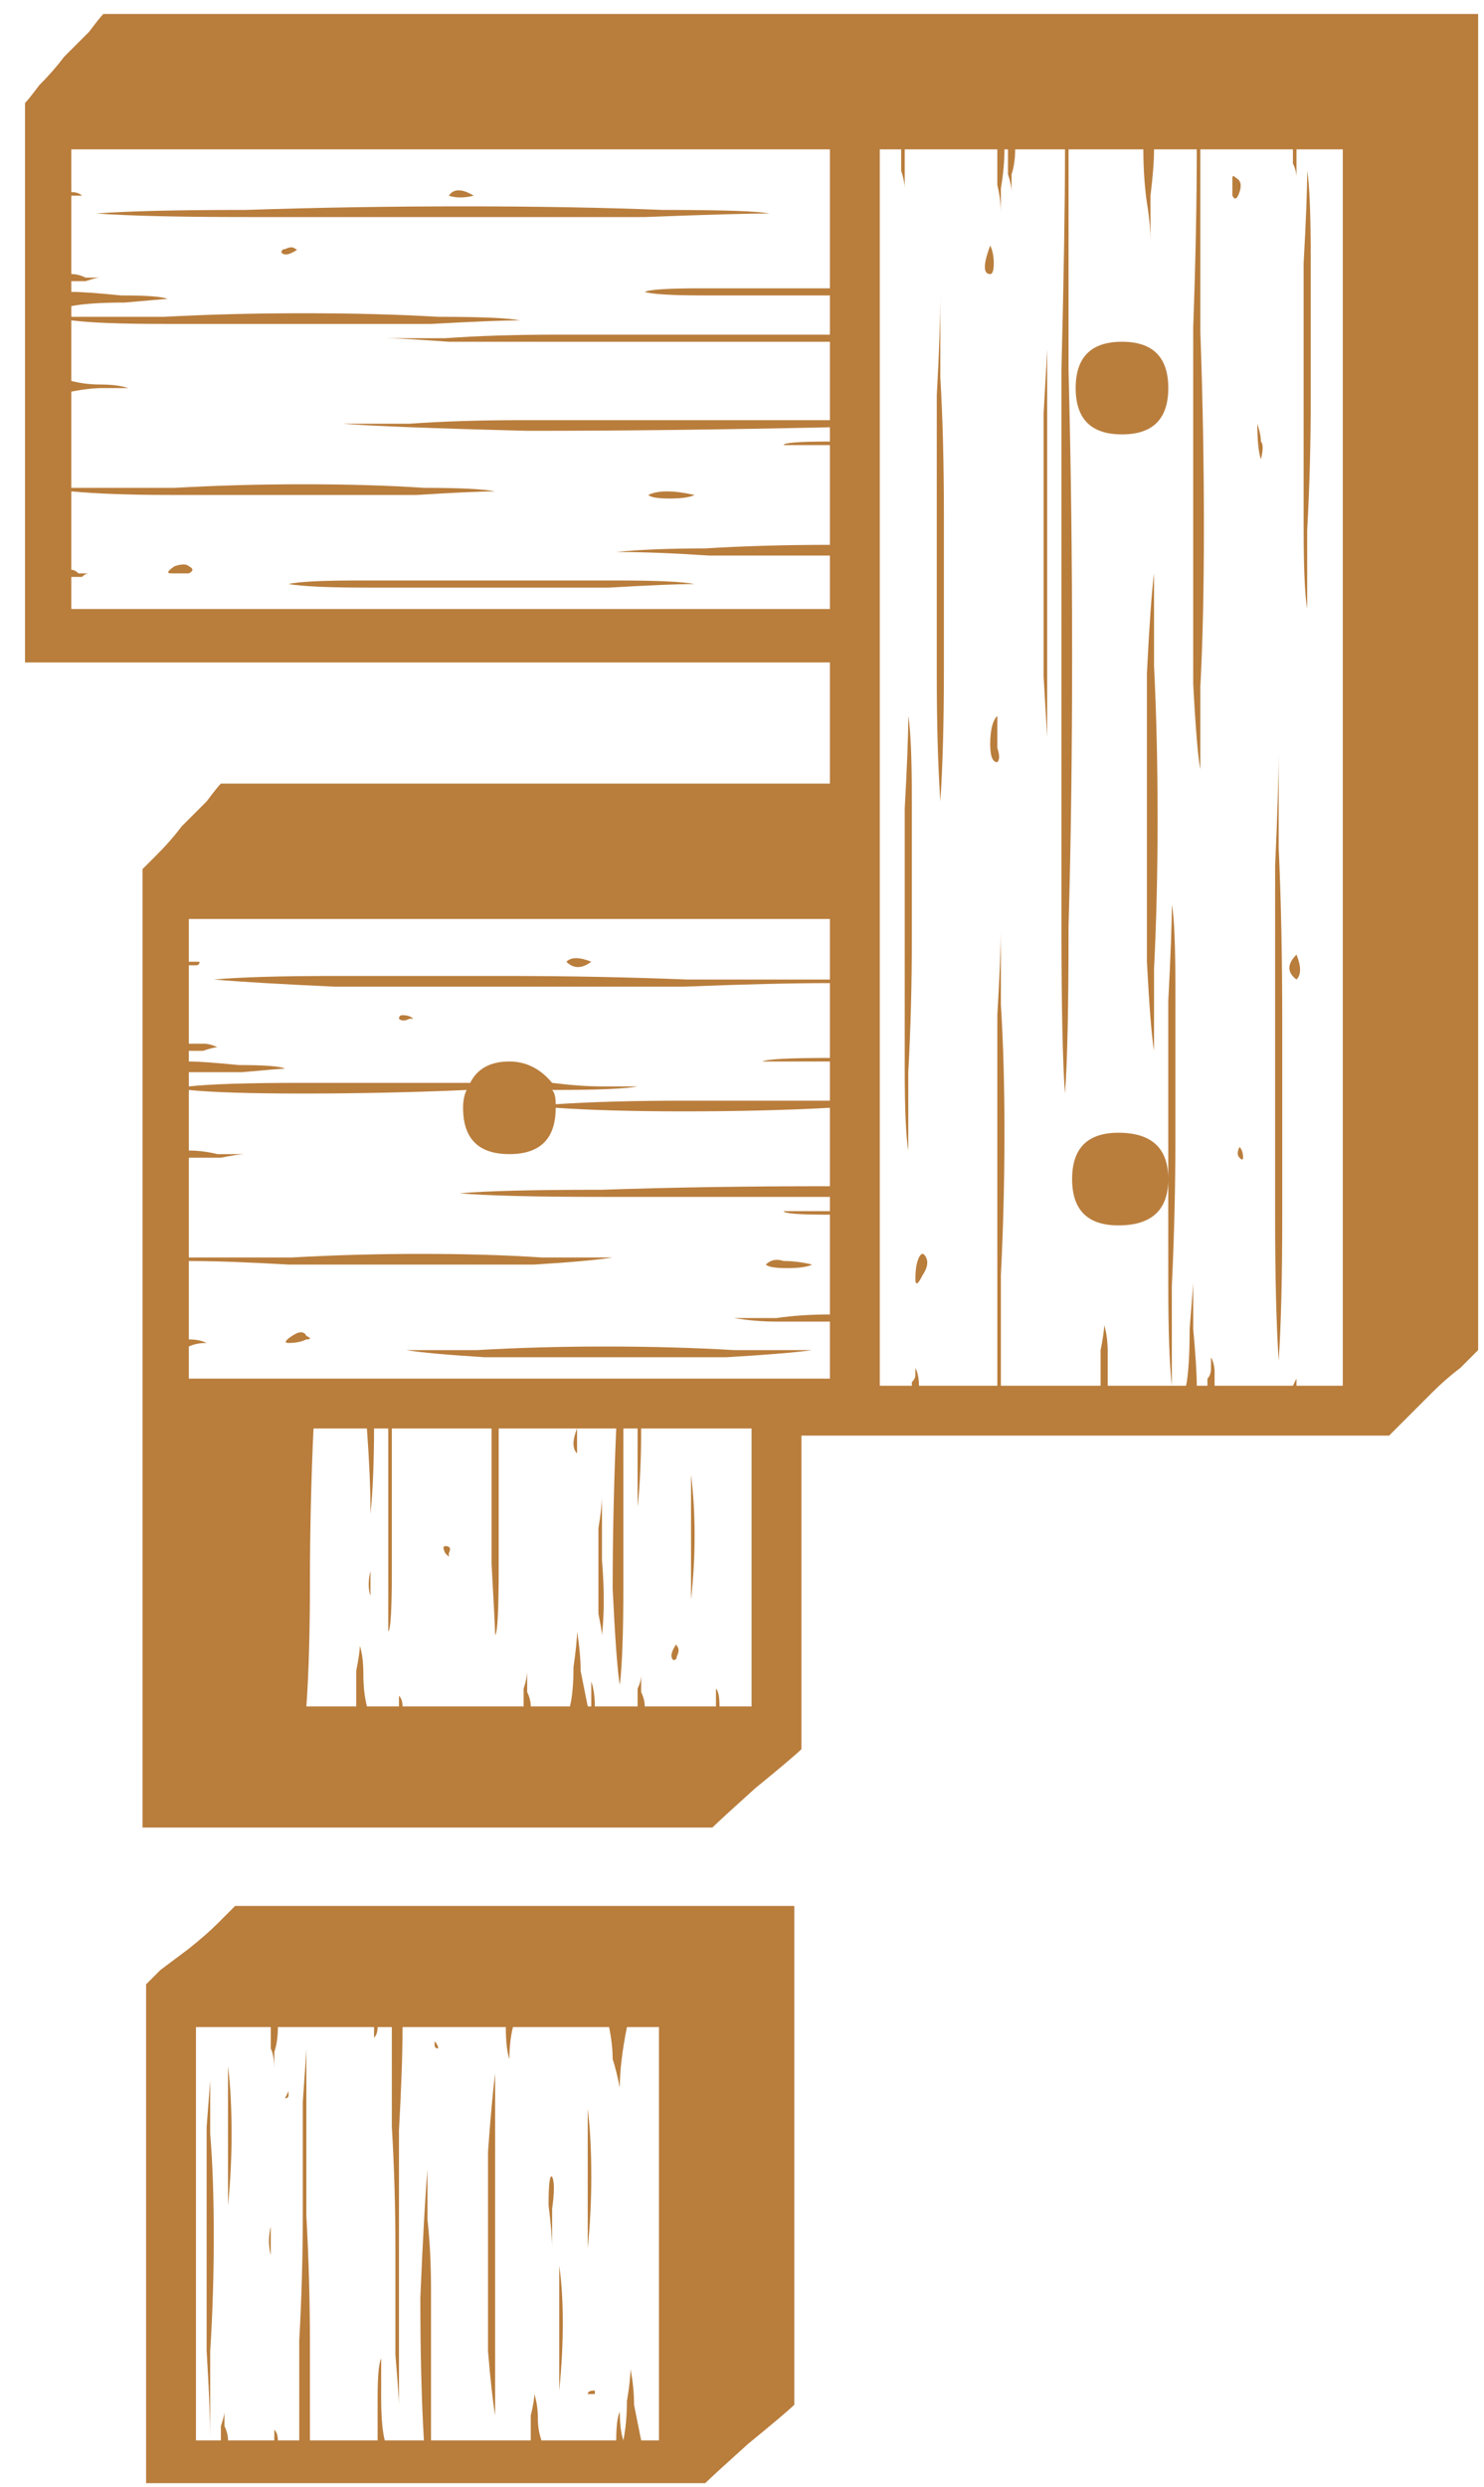<svg width="40" height="67" viewBox="0 0 40 67" fill="none" xmlns="http://www.w3.org/2000/svg">
<path d="M8.162 38.488H7.778V45.976H8.162V38.488ZM9.986 43C9.922 42.808 9.922 42.584 9.986 42.328V43ZM18.146 44.44C18.21 44.312 18.242 44.28 18.242 44.344C18.306 44.408 18.306 44.504 18.242 44.632C18.242 44.696 18.21 44.728 18.146 44.728C18.082 44.664 18.082 44.568 18.146 44.44ZM12.002 41.848C11.938 41.72 11.938 41.656 12.002 41.656C12.13 41.656 12.162 41.72 12.098 41.848V41.944C12.098 41.944 12.066 41.912 12.002 41.848ZM16.226 44.056C16.226 43.992 16.194 43.8 16.13 43.48C16.13 43.096 16.13 42.712 16.13 42.328C16.13 41.88 16.13 41.496 16.13 41.176C16.194 40.792 16.226 40.504 16.226 40.312C16.226 40.632 16.226 41.208 16.226 42.04C16.29 42.808 16.29 43.48 16.226 44.056ZM3.938 53.464C4.002 53.4 4.13 53.272 4.322 53.08C4.578 52.888 4.834 52.696 5.09 52.504C5.41 52.248 5.666 52.024 5.858 51.832C6.114 51.576 6.274 51.416 6.338 51.352H21.41V64.792C21.282 64.92 20.866 65.272 20.162 65.848C19.522 66.424 19.138 66.776 19.01 66.904H3.938V53.464ZM7.394 55.768C7.394 55.512 7.362 55.32 7.298 55.192C7.298 55 7.298 54.808 7.298 54.616H6.146H5.282V65.752H5.666C5.666 65.176 5.634 64.376 5.57 63.352C5.57 62.264 5.57 61.208 5.57 60.184C5.57 59.096 5.57 58.136 5.57 57.304C5.634 56.472 5.666 56.056 5.666 56.056C5.666 56.184 5.666 56.664 5.666 57.496C5.73 58.264 5.762 59.192 5.762 60.28C5.762 61.304 5.73 62.328 5.666 63.352C5.666 64.376 5.666 65.176 5.666 65.752H5.954C5.954 65.624 5.954 65.496 5.954 65.368C6.018 65.176 6.05 65.048 6.05 64.984C6.05 65.112 6.05 65.24 6.05 65.368C6.114 65.496 6.146 65.624 6.146 65.752H7.394V65.176C7.394 65.304 7.394 65.4 7.394 65.464C7.458 65.528 7.49 65.624 7.49 65.752H8.066C8.066 65.112 8.066 64.216 8.066 63.064C8.13 61.912 8.162 60.76 8.162 59.608C8.162 58.456 8.162 57.464 8.162 56.632C8.226 55.736 8.258 55.256 8.258 55.192C8.258 55.32 8.258 55.832 8.258 56.728C8.258 57.56 8.258 58.552 8.258 59.704C8.322 60.856 8.354 62.008 8.354 63.16C8.354 64.248 8.354 65.112 8.354 65.752H10.178C10.178 65.496 10.178 65.112 10.178 64.6C10.178 64.024 10.21 63.672 10.274 63.544C10.274 63.672 10.274 64.024 10.274 64.6C10.274 65.112 10.306 65.496 10.37 65.752H11.426C11.362 64.664 11.33 63.384 11.33 61.912C11.394 60.376 11.458 59.224 11.522 58.456C11.522 58.776 11.522 59.224 11.522 59.8C11.586 60.376 11.618 61.016 11.618 61.72C11.618 62.424 11.618 63.16 11.618 63.928C11.618 64.632 11.618 65.24 11.618 65.752H14.306C14.306 65.496 14.306 65.272 14.306 65.08C14.37 64.824 14.402 64.632 14.402 64.504C14.466 64.696 14.498 64.92 14.498 65.176C14.498 65.368 14.53 65.56 14.594 65.752H15.074C15.074 65.432 15.074 65.016 15.074 64.504C15.074 63.992 15.074 63.48 15.074 62.968C15.074 62.392 15.074 61.848 15.074 61.336C15.074 60.824 15.074 60.44 15.074 60.184C15.074 60.312 15.074 60.6 15.074 61.048C15.138 61.496 15.17 62.008 15.17 62.584C15.17 63.16 15.138 63.768 15.074 64.408C15.074 64.984 15.074 65.432 15.074 65.752H16.61C16.61 65.368 16.642 65.112 16.706 64.984C16.706 65.304 16.738 65.56 16.802 65.752C16.866 65.432 16.898 65.08 16.898 64.696C16.962 64.312 16.994 64.024 16.994 63.832C17.058 64.152 17.09 64.472 17.09 64.792C17.154 65.112 17.218 65.432 17.282 65.752H17.762V54.616H16.898C16.77 55.256 16.706 55.8 16.706 56.248C16.642 55.928 16.578 55.672 16.514 55.48C16.514 55.224 16.482 54.936 16.418 54.616H13.826C13.762 54.872 13.73 55.16 13.73 55.48C13.666 55.288 13.634 55 13.634 54.616H10.85C10.85 55.32 10.818 56.248 10.754 57.4C10.754 58.552 10.754 59.704 10.754 60.856C10.754 61.944 10.754 62.872 10.754 63.64C10.754 64.408 10.754 64.792 10.754 64.792C10.754 64.664 10.722 64.216 10.658 63.448C10.658 62.616 10.658 61.656 10.658 60.568C10.658 59.48 10.626 58.392 10.562 57.304C10.562 56.216 10.562 55.32 10.562 54.616H10.178C10.178 54.744 10.146 54.84 10.082 54.904C10.082 54.968 10.082 55.032 10.082 55.096V54.616H7.49C7.49 54.872 7.458 55.096 7.394 55.288C7.394 55.48 7.394 55.64 7.394 55.768ZM13.346 55.864C13.346 56.632 13.346 57.496 13.346 58.456C13.346 59.416 13.346 60.344 13.346 61.24C13.346 62.136 13.346 62.936 13.346 63.64C13.346 64.344 13.346 64.824 13.346 65.08C13.282 64.696 13.218 64.12 13.154 63.352C13.154 62.52 13.154 61.624 13.154 60.664C13.154 59.704 13.154 58.808 13.154 57.976C13.218 57.08 13.282 56.376 13.346 55.864ZM7.298 60.76C7.234 60.504 7.234 60.248 7.298 59.992V60.76ZM14.402 56.632V55.96V56.632ZM16.034 64.504C15.97 64.504 15.906 64.504 15.842 64.504C15.842 64.44 15.906 64.408 16.034 64.408V64.504ZM14.882 60.568V60.664V60.568ZM14.882 58.648C14.946 58.776 14.946 59.064 14.882 59.512C14.882 59.96 14.882 60.312 14.882 60.568C14.882 60.312 14.85 59.928 14.786 59.416C14.786 58.84 14.818 58.584 14.882 58.648ZM15.842 55.768C15.842 55.896 15.842 56.248 15.842 56.824C15.906 57.336 15.938 57.944 15.938 58.648C15.938 59.288 15.906 59.928 15.842 60.568C15.842 61.144 15.842 61.528 15.842 61.72C15.842 61.528 15.842 61.176 15.842 60.664C15.842 60.152 15.842 59.576 15.842 58.936C15.842 58.296 15.842 57.688 15.842 57.112C15.842 56.536 15.842 56.088 15.842 55.768ZM6.146 60.568C6.146 60.376 6.146 60.024 6.146 59.512C6.146 59 6.146 58.456 6.146 57.88C6.146 57.24 6.146 56.632 6.146 56.056C6.146 55.416 6.146 54.936 6.146 54.616C6.146 54.744 6.146 55.096 6.146 55.672C6.21 56.184 6.242 56.792 6.242 57.496C6.242 58.136 6.21 58.776 6.146 59.416C6.146 59.992 6.146 60.376 6.146 60.568ZM7.778 56.44C7.778 56.504 7.746 56.536 7.682 56.536C7.682 56.536 7.714 56.472 7.778 56.344V56.44ZM11.714 55C11.778 55.064 11.81 55.128 11.81 55.192C11.746 55.192 11.714 55.16 11.714 55.096V55ZM11.618 57.496C11.618 57.496 11.618 57.336 11.618 57.016V57.496ZM20.738 5.752C20.162 5.752 19.042 5.784 17.378 5.848C15.778 5.848 14.018 5.848 12.098 5.848C10.242 5.848 8.418 5.848 6.626 5.848C4.834 5.848 3.49 5.816 2.594 5.752C3.426 5.688 4.77 5.656 6.626 5.656C8.546 5.592 10.498 5.56 12.482 5.56C14.466 5.56 16.258 5.592 17.858 5.656C19.458 5.656 20.418 5.688 20.738 5.752ZM18.722 15.736C18.274 15.736 17.506 15.768 16.418 15.832C15.394 15.832 14.306 15.832 13.154 15.832C12.002 15.832 10.914 15.832 9.89 15.832C8.866 15.832 8.162 15.8 7.778 15.736C8.034 15.672 8.674 15.64 9.698 15.64C10.786 15.64 11.938 15.64 13.154 15.64C14.37 15.64 15.522 15.64 16.61 15.64C17.698 15.64 18.402 15.672 18.722 15.736ZM18.722 13.336C18.594 13.4 18.37 13.432 18.05 13.432C17.73 13.432 17.538 13.4 17.474 13.336C17.73 13.208 18.146 13.208 18.722 13.336ZM4.706 15.256C4.898 15.192 5.026 15.192 5.09 15.256C5.218 15.32 5.218 15.384 5.09 15.448C4.962 15.448 4.802 15.448 4.61 15.448C4.482 15.448 4.514 15.384 4.706 15.256ZM7.682 6.712C7.81 6.648 7.906 6.648 7.97 6.712C8.034 6.712 8.002 6.744 7.874 6.808C7.746 6.872 7.65 6.872 7.586 6.808C7.586 6.744 7.618 6.712 7.682 6.712ZM12.77 5.272C12.514 5.336 12.29 5.336 12.098 5.272C12.226 5.08 12.45 5.08 12.77 5.272ZM21.89 36.376C21.442 36.44 20.674 36.504 19.586 36.568C18.562 36.568 17.474 36.568 16.322 36.568C15.17 36.568 14.082 36.568 13.058 36.568C12.034 36.504 11.33 36.44 10.946 36.376C11.202 36.376 11.842 36.376 12.866 36.376C13.954 36.312 15.106 36.28 16.322 36.28C17.538 36.28 18.69 36.312 19.778 36.376C20.866 36.376 21.57 36.376 21.89 36.376ZM21.89 34.072C21.762 34.136 21.538 34.168 21.218 34.168C20.898 34.168 20.706 34.136 20.642 34.072C20.77 33.944 20.93 33.912 21.122 33.976C21.378 33.976 21.634 34.008 21.89 34.072ZM7.874 35.992C8.066 35.864 8.194 35.864 8.258 35.992C8.386 36.056 8.386 36.088 8.258 36.088C8.13 36.152 7.97 36.184 7.778 36.184C7.65 36.184 7.682 36.12 7.874 35.992ZM11.042 27.448C10.914 27.512 10.818 27.512 10.754 27.448C10.754 27.384 10.786 27.352 10.85 27.352C10.978 27.352 11.074 27.384 11.138 27.448C11.202 27.448 11.17 27.448 11.042 27.448ZM15.938 25.912C15.682 26.104 15.458 26.104 15.266 25.912C15.394 25.784 15.618 25.784 15.938 25.912ZM39.842 0.376V36.376C39.778 36.44 39.618 36.6 39.362 36.856C39.106 37.048 38.85 37.272 38.594 37.528C38.338 37.784 38.082 38.04 37.826 38.296C37.634 38.488 37.506 38.616 37.442 38.68H21.602V47.128C21.474 47.256 21.058 47.608 20.354 48.184C19.714 48.76 19.33 49.112 19.202 49.24H3.842V23.416C3.906 23.352 4.034 23.224 4.226 23.032C4.482 22.776 4.706 22.52 4.898 22.264C5.154 22.008 5.378 21.784 5.57 21.592C5.762 21.336 5.89 21.176 5.954 21.112H22.37V17.848H0.674V2.776C0.738 2.712 0.866 2.552 1.058 2.296C1.314 2.04 1.538 1.784 1.73 1.528C1.986 1.272 2.21 1.048 2.402 0.856C2.594 0.6 2.722 0.44 2.786 0.376H24.77H39.074H39.842ZM8.162 45.976V38.488H7.778V45.976H8.162ZM20.258 38.488H19.586V38.584V38.488H18.626C18.626 38.808 18.626 39.224 18.626 39.736C18.69 40.248 18.722 40.792 18.722 41.368C18.722 41.944 18.69 42.52 18.626 43.096C18.626 43.608 18.626 43.992 18.626 44.248V38.488H17.282C17.282 39.32 17.25 40.024 17.186 40.6C17.186 41.176 17.186 41.56 17.186 41.752V38.488H16.802C16.802 39.96 16.802 41.368 16.802 42.712C16.802 43.992 16.77 44.888 16.706 45.4C16.642 45.016 16.578 44.152 16.514 42.808C16.514 41.4 16.546 39.96 16.61 38.488H15.554V39.16C15.426 39.032 15.426 38.808 15.554 38.488H13.442C13.442 39.768 13.442 41.016 13.442 42.232C13.442 43.384 13.41 43.992 13.346 44.056C13.346 43.928 13.314 43.288 13.25 42.136C13.25 40.984 13.25 39.768 13.25 38.488H12.866V39.64V38.488H10.562C10.562 39.96 10.562 41.24 10.562 42.328C10.562 43.352 10.53 43.896 10.466 43.96V38.488H10.082C10.082 39.384 10.05 40.152 9.986 40.792C9.986 41.368 9.986 41.688 9.986 41.752C9.986 41.624 9.986 41.272 9.986 40.696C9.986 40.12 9.954 39.384 9.89 38.488H8.45C8.386 39.896 8.354 41.272 8.354 42.616C8.354 43.96 8.322 45.08 8.258 45.976H9.602C9.602 45.656 9.602 45.336 9.602 45.016C9.666 44.696 9.698 44.472 9.698 44.344C9.762 44.536 9.794 44.792 9.794 45.112C9.794 45.432 9.826 45.72 9.89 45.976H10.754V45.4C10.754 45.528 10.754 45.624 10.754 45.688C10.818 45.752 10.85 45.848 10.85 45.976H14.114C14.114 45.784 14.114 45.624 14.114 45.496C14.178 45.304 14.21 45.144 14.21 45.016C14.21 45.272 14.21 45.464 14.21 45.592C14.274 45.72 14.306 45.848 14.306 45.976H15.362C15.426 45.72 15.458 45.368 15.458 44.92C15.522 44.472 15.554 44.152 15.554 43.96C15.618 44.344 15.65 44.696 15.65 45.016C15.714 45.336 15.778 45.656 15.842 45.976H15.938V45.304C16.002 45.496 16.034 45.72 16.034 45.976H17.186C17.186 45.784 17.186 45.624 17.186 45.496C17.25 45.368 17.282 45.24 17.282 45.112C17.282 45.24 17.282 45.4 17.282 45.592C17.346 45.72 17.378 45.848 17.378 45.976H19.298V45.496C19.362 45.56 19.394 45.72 19.394 45.976H20.258V38.488ZM22.37 29.848C21.154 29.912 19.842 29.944 18.434 29.944C17.09 29.944 15.938 29.912 14.978 29.848C14.978 30.68 14.562 31.096 13.73 31.096C12.898 31.096 12.482 30.68 12.482 29.848C12.482 29.656 12.514 29.496 12.578 29.368C11.106 29.432 9.634 29.464 8.162 29.464C6.754 29.464 5.73 29.432 5.09 29.368V31C5.346 31 5.602 31.032 5.858 31.096C6.178 31.096 6.434 31.096 6.626 31.096C6.498 31.096 6.274 31.128 5.954 31.192C5.698 31.192 5.41 31.192 5.09 31.192V33.88C5.794 33.88 6.722 33.88 7.874 33.88C9.026 33.816 10.178 33.784 11.33 33.784C12.546 33.784 13.634 33.816 14.594 33.88C15.554 33.88 16.194 33.88 16.514 33.88C16.13 33.944 15.426 34.008 14.402 34.072C13.442 34.072 12.386 34.072 11.234 34.072C10.082 34.072 8.93 34.072 7.778 34.072C6.69 34.008 5.794 33.976 5.09 33.976V36.088C5.282 36.088 5.442 36.12 5.57 36.184C5.378 36.184 5.218 36.216 5.09 36.28V37.144H22.37V35.608C21.858 35.608 21.378 35.608 20.93 35.608C20.546 35.608 20.162 35.576 19.778 35.512C20.098 35.512 20.482 35.512 20.93 35.512C21.378 35.448 21.858 35.416 22.37 35.416V32.728C21.538 32.728 21.122 32.696 21.122 32.632H22.37V32.248C20.13 32.248 18.082 32.248 16.226 32.248C14.434 32.248 13.154 32.216 12.386 32.152C13.09 32.088 14.37 32.056 16.226 32.056C18.082 31.992 20.13 31.96 22.37 31.96V29.848ZM22.37 24.76H5.09V25.912H5.378C5.378 25.976 5.346 26.008 5.282 26.008H5.09V28.12C5.218 28.12 5.346 28.12 5.474 28.12C5.602 28.12 5.73 28.152 5.858 28.216C5.794 28.216 5.666 28.248 5.474 28.312C5.346 28.312 5.218 28.312 5.09 28.312V28.6C5.346 28.6 5.794 28.632 6.434 28.696C7.138 28.696 7.554 28.728 7.682 28.792C7.618 28.792 7.234 28.824 6.53 28.888C5.89 28.888 5.41 28.888 5.09 28.888V29.272C5.666 29.208 6.69 29.176 8.162 29.176C9.698 29.176 11.202 29.176 12.674 29.176C12.866 28.792 13.218 28.6 13.73 28.6C14.178 28.6 14.562 28.792 14.882 29.176C15.394 29.24 15.842 29.272 16.226 29.272C16.674 29.272 16.994 29.272 17.186 29.272C16.866 29.336 16.098 29.368 14.882 29.368C14.946 29.432 14.978 29.56 14.978 29.752C15.938 29.688 17.09 29.656 18.434 29.656C19.842 29.656 21.154 29.656 22.37 29.656V28.6H20.546C20.674 28.536 21.282 28.504 22.37 28.504V26.488C21.346 26.488 20.034 26.52 18.434 26.584C16.898 26.584 15.298 26.584 13.634 26.584C12.034 26.584 10.498 26.584 9.026 26.584C7.618 26.52 6.53 26.456 5.762 26.392C6.466 26.328 7.554 26.296 9.026 26.296C10.498 26.296 12.034 26.296 13.634 26.296C15.298 26.296 16.93 26.328 18.53 26.392C20.13 26.392 21.41 26.392 22.37 26.392V24.76ZM22.37 4.024H1.922V5.176C2.05 5.176 2.146 5.208 2.21 5.272H1.922V7.384C2.05 7.384 2.178 7.416 2.306 7.48C2.434 7.48 2.562 7.48 2.69 7.48C2.626 7.48 2.498 7.512 2.306 7.576C2.178 7.576 2.05 7.576 1.922 7.576V7.864C2.178 7.864 2.626 7.896 3.266 7.96C3.97 7.96 4.386 7.992 4.514 8.056C4.45 8.056 4.066 8.088 3.362 8.152C2.722 8.152 2.242 8.184 1.922 8.248V8.536C2.434 8.536 3.266 8.536 4.418 8.536C5.634 8.472 6.882 8.44 8.162 8.44C9.506 8.44 10.722 8.472 11.81 8.536C12.962 8.536 13.698 8.568 14.018 8.632C13.57 8.632 12.77 8.664 11.618 8.728C10.53 8.728 9.346 8.728 8.066 8.728C6.786 8.728 5.57 8.728 4.418 8.728C3.266 8.728 2.434 8.696 1.922 8.632V10.264C2.178 10.328 2.434 10.36 2.69 10.36C3.01 10.36 3.266 10.392 3.458 10.456C3.33 10.456 3.106 10.456 2.786 10.456C2.53 10.456 2.242 10.488 1.922 10.552V13.144C2.626 13.144 3.554 13.144 4.706 13.144C5.858 13.08 7.01 13.048 8.162 13.048C9.378 13.048 10.466 13.08 11.426 13.144C12.386 13.144 13.026 13.176 13.346 13.24C12.962 13.24 12.258 13.272 11.234 13.336C10.274 13.336 9.218 13.336 8.066 13.336C6.914 13.336 5.762 13.336 4.61 13.336C3.522 13.336 2.626 13.304 1.922 13.24V15.352C1.986 15.352 2.05 15.384 2.114 15.448C2.178 15.448 2.274 15.448 2.402 15.448C2.338 15.448 2.274 15.48 2.21 15.544C2.146 15.544 2.05 15.544 1.922 15.544V16.408H22.37V14.968C21.218 14.968 20.13 14.968 19.106 14.968C18.146 14.904 17.314 14.872 16.61 14.872C17.25 14.808 18.05 14.776 19.01 14.776C20.034 14.712 21.154 14.68 22.37 14.68V11.992H21.122C21.122 11.928 21.538 11.896 22.37 11.896V11.512C19.426 11.576 16.706 11.608 14.21 11.608C11.714 11.544 10.05 11.48 9.218 11.416C9.602 11.416 10.21 11.416 11.042 11.416C11.938 11.352 12.962 11.32 14.114 11.32C15.33 11.32 16.642 11.32 18.05 11.32C19.458 11.32 20.898 11.32 22.37 11.32V9.208C21.346 9.208 20.194 9.208 18.914 9.208C17.634 9.208 16.386 9.208 15.17 9.208C14.018 9.208 12.994 9.208 12.098 9.208C11.202 9.144 10.626 9.112 10.37 9.112C10.562 9.112 11.106 9.112 12.002 9.112C12.898 9.048 13.922 9.016 15.074 9.016C16.29 9.016 17.538 9.016 18.818 9.016C20.162 9.016 21.346 9.016 22.37 9.016V7.96C21.09 7.96 19.97 7.96 19.01 7.96C18.114 7.96 17.57 7.928 17.378 7.864C17.506 7.8 18.018 7.768 18.914 7.768C19.874 7.768 21.026 7.768 22.37 7.768V4.024ZM36.194 4.024H34.946V4.792C34.946 4.664 34.914 4.536 34.85 4.408C34.85 4.28 34.85 4.152 34.85 4.024H32.354C32.354 5.432 32.354 7.064 32.354 8.92C32.418 10.712 32.45 12.472 32.45 14.2C32.45 15.864 32.418 17.304 32.354 18.52C32.354 19.736 32.354 20.472 32.354 20.728C32.29 20.408 32.226 19.64 32.162 18.424C32.162 17.144 32.162 15.672 32.162 14.008C32.162 12.344 32.162 10.616 32.162 8.824C32.226 7.032 32.258 5.432 32.258 4.024H31.106C31.106 4.344 31.074 4.76 31.01 5.272C31.01 5.784 31.01 6.2 31.01 6.52C31.01 6.2 30.978 5.848 30.914 5.464C30.85 5.016 30.818 4.536 30.818 4.024H28.802C28.802 5.432 28.802 7.416 28.802 9.976C28.866 12.472 28.898 15.032 28.898 17.656C28.898 20.28 28.866 22.712 28.802 24.952C28.802 27.128 28.77 28.632 28.706 29.464C28.642 28.632 28.61 27.096 28.61 24.856C28.61 22.616 28.61 20.216 28.61 17.656C28.61 15.032 28.61 12.472 28.61 9.976C28.674 7.48 28.706 5.496 28.706 4.024H27.362C27.362 4.28 27.33 4.504 27.266 4.696C27.266 4.888 27.266 5.048 27.266 5.176C27.266 5.048 27.234 4.888 27.17 4.696C27.17 4.44 27.17 4.216 27.17 4.024H27.074C27.074 4.344 27.042 4.696 26.978 5.08C26.978 5.4 26.978 5.624 26.978 5.752C26.978 5.496 26.946 5.24 26.882 4.984C26.882 4.664 26.882 4.344 26.882 4.024H24.386V5.08C24.386 4.952 24.354 4.792 24.29 4.6C24.29 4.408 24.29 4.216 24.29 4.024H23.714V37.336H24.578C24.578 37.272 24.578 37.24 24.578 37.24C24.642 37.176 24.674 37.112 24.674 37.048V36.856C24.738 36.984 24.77 37.144 24.77 37.336H26.882C26.882 36.568 26.882 35.608 26.882 34.456C26.882 33.24 26.882 32.024 26.882 30.808C26.882 29.528 26.882 28.376 26.882 27.352C26.946 26.264 26.978 25.496 26.978 25.048C26.978 25.368 26.978 26.04 26.978 27.064C27.042 28.088 27.074 29.24 27.074 30.52C27.074 31.8 27.042 33.08 26.978 34.36C26.978 35.576 26.978 36.568 26.978 37.336H29.666C29.666 37.016 29.666 36.696 29.666 36.376C29.73 36.056 29.762 35.832 29.762 35.704C29.826 35.896 29.858 36.152 29.858 36.472C29.858 36.728 29.858 37.016 29.858 37.336H31.586C31.522 36.76 31.49 35.864 31.49 34.648C31.49 33.368 31.49 32.056 31.49 30.712C31.49 29.368 31.49 28.12 31.49 26.968C31.554 25.752 31.586 24.888 31.586 24.376C31.65 24.696 31.682 25.464 31.682 26.68C31.682 27.896 31.682 29.208 31.682 30.616C31.682 31.96 31.65 33.304 31.586 34.648C31.586 35.928 31.586 36.824 31.586 37.336H31.97C32.034 37.016 32.066 36.504 32.066 35.8C32.13 35.032 32.162 34.616 32.162 34.552C32.162 34.68 32.162 35.096 32.162 35.8C32.226 36.504 32.258 37.016 32.258 37.336H32.546C32.546 37.272 32.546 37.208 32.546 37.144C32.61 37.08 32.642 36.984 32.642 36.856V36.568C32.706 36.696 32.738 36.824 32.738 36.952C32.738 37.08 32.738 37.208 32.738 37.336H34.85C34.85 37.336 34.882 37.272 34.946 37.144V37.048V37.336H36.194V4.024ZM25.346 21.592C25.282 20.632 25.25 19.512 25.25 18.232C25.25 16.888 25.25 15.576 25.25 14.296C25.25 13.016 25.25 11.8 25.25 10.648C25.314 9.496 25.346 8.6 25.346 7.96C25.346 8.344 25.346 9.08 25.346 10.168C25.41 11.256 25.442 12.504 25.442 13.912C25.442 15.256 25.442 16.632 25.442 18.04C25.442 19.448 25.41 20.632 25.346 21.592ZM34.466 36.664C34.402 35.704 34.37 34.424 34.37 32.824C34.37 31.224 34.37 29.592 34.37 27.928C34.37 26.264 34.37 24.728 34.37 23.32C34.434 21.912 34.466 20.888 34.466 20.248C34.466 20.568 34.466 21.432 34.466 22.84C34.53 24.248 34.562 25.816 34.562 27.544C34.562 29.272 34.562 31 34.562 32.728C34.562 34.392 34.53 35.704 34.466 36.664ZM31.106 15.448C31.106 15.832 31.106 16.664 31.106 17.944C31.17 19.224 31.202 20.6 31.202 22.072C31.202 23.48 31.17 24.824 31.106 26.104C31.106 27.32 31.106 28.056 31.106 28.312C31.042 27.928 30.978 27.128 30.914 25.912C30.914 24.696 30.914 23.416 30.914 22.072C30.914 20.664 30.914 19.352 30.914 18.136C30.978 16.856 31.042 15.96 31.106 15.448ZM24.482 31C24.418 30.616 24.386 29.88 24.386 28.792C24.386 27.704 24.386 26.552 24.386 25.336C24.386 24.056 24.386 22.872 24.386 21.784C24.45 20.632 24.482 19.8 24.482 19.288C24.546 19.672 24.578 20.44 24.578 21.592C24.578 22.744 24.578 23.96 24.578 25.24C24.578 26.52 24.546 27.736 24.482 28.888C24.482 30.04 24.482 30.744 24.482 31ZM35.234 4.6C35.298 4.984 35.33 5.784 35.33 7C35.33 8.152 35.33 9.368 35.33 10.648C35.33 11.928 35.298 13.144 35.234 14.296C35.234 15.448 35.234 16.152 35.234 16.408C35.17 16.024 35.138 15.288 35.138 14.2C35.138 13.112 35.138 11.96 35.138 10.744C35.138 9.464 35.138 8.248 35.138 7.096C35.202 5.944 35.234 5.112 35.234 4.6ZM26.882 20.536C26.754 20.536 26.69 20.376 26.69 20.056C26.69 19.672 26.754 19.416 26.882 19.288C26.882 19.608 26.882 19.896 26.882 20.152C26.946 20.344 26.946 20.472 26.882 20.536ZM28.226 19.864C28.226 19.864 28.194 19.32 28.13 18.232C28.13 17.144 28.13 15.96 28.13 14.68C28.13 13.4 28.13 12.216 28.13 11.128C28.194 10.04 28.226 9.464 28.226 9.4C28.226 9.528 28.226 10.136 28.226 11.224C28.226 12.312 28.226 13.496 28.226 14.776C28.226 16.056 28.226 17.208 28.226 18.232C28.226 19.256 28.226 19.8 28.226 19.864ZM24.77 33.88C24.834 33.752 24.898 33.752 24.962 33.88C25.026 34.008 24.994 34.168 24.866 34.36C24.738 34.616 24.674 34.648 24.674 34.456C24.674 34.2 24.706 34.008 24.77 33.88ZM33.986 12.376C33.922 12.184 33.89 11.864 33.89 11.416C33.954 11.608 33.986 11.768 33.986 11.896C34.05 11.96 34.05 12.12 33.986 12.376ZM26.69 7.384C26.498 7.384 26.498 7.128 26.69 6.616C26.754 6.744 26.786 6.904 26.786 7.096C26.786 7.288 26.754 7.384 26.69 7.384ZM33.218 4.792C33.218 4.728 33.25 4.728 33.314 4.792C33.442 4.856 33.474 4.984 33.41 5.176C33.346 5.368 33.282 5.4 33.218 5.272C33.218 5.144 33.218 4.984 33.218 4.792ZM33.41 30.904C33.41 30.776 33.41 30.776 33.41 30.904C33.474 30.968 33.506 31.064 33.506 31.192C33.506 31.256 33.474 31.256 33.41 31.192C33.346 31.128 33.346 31.032 33.41 30.904ZM34.946 26.392C34.69 26.2 34.69 25.976 34.946 25.72C35.074 26.04 35.074 26.264 34.946 26.392ZM30.242 9.208C31.074 9.208 31.49 9.624 31.49 10.456C31.49 11.288 31.074 11.704 30.242 11.704C29.41 11.704 28.994 11.288 28.994 10.456C28.994 9.624 29.41 9.208 30.242 9.208ZM30.146 30.52C31.042 30.52 31.49 30.936 31.49 31.768C31.49 32.6 31.042 33.016 30.146 33.016C29.314 33.016 28.898 32.6 28.898 31.768C28.898 30.936 29.314 30.52 30.146 30.52Z" fill="#B97D3C"/>
</svg>
